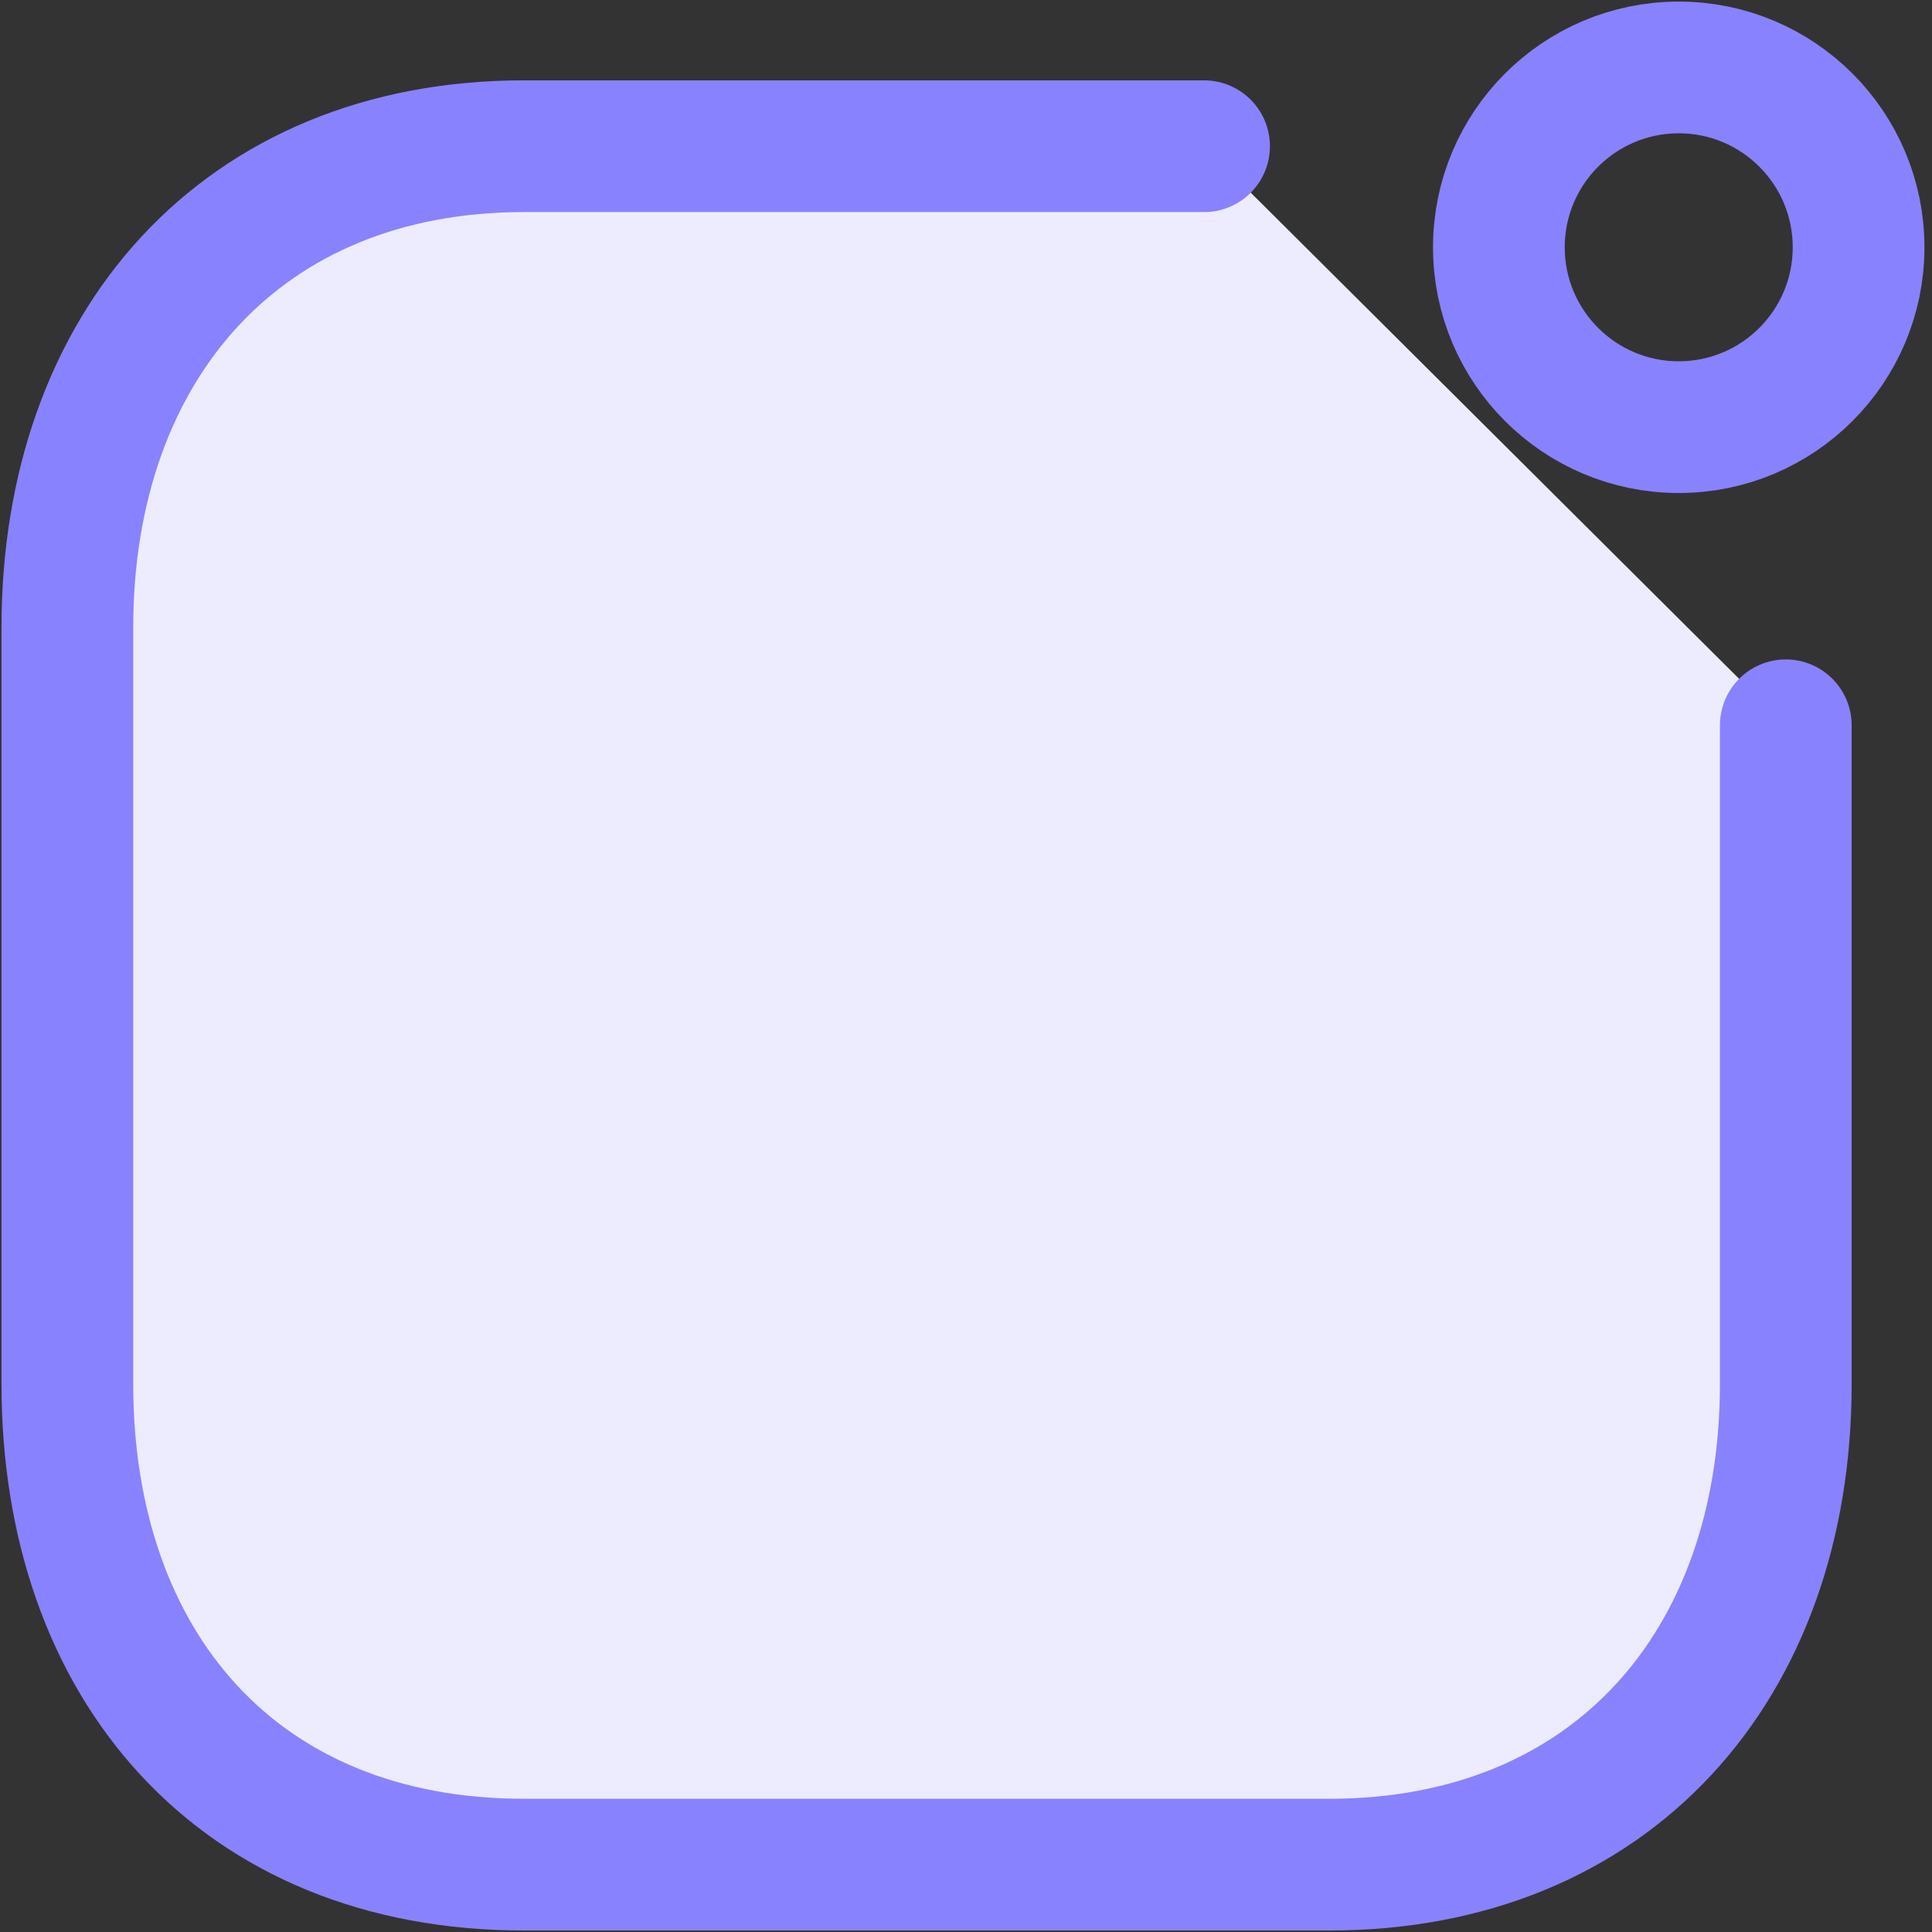 <svg width="22" height="22" viewBox="0 0 22 22" fill="none" xmlns="http://www.w3.org/2000/svg">
<rect x="0" y="0" width="22" height="22" fill="#333333" stroke="none"/>
<path d="M5.528 14.091L8.717 9.946L12.356 12.804L15.477 8.775" stroke="#8982FF" stroke-width="1.5" stroke-linecap="round" stroke-linejoin="round"/>
<circle cx="19.116" cy="2.816" r="2.048" stroke="#8982FF" stroke-width="1.5" stroke-linecap="round" stroke-linejoin="round"/>
<path fill-rule="evenodd" clip-rule="evenodd" d="M13.711 1.665H5.966C2.757 1.665 0.767 3.938 0.767 7.147V15.76C0.767 18.97 2.718 21.233 5.966 21.233H15.136C18.345 21.233 20.335 18.97 20.335 15.76V8.259" fill="#EDECFF"/>
<path d="M13.711 1.665H5.966C2.757 1.665 0.767 3.938 0.767 7.147V15.76C0.767 18.97 2.718 21.233 5.966 21.233H15.136C18.345 21.233 20.335 18.97 20.335 15.76V8.259" stroke="#8982FF" stroke-width="1.5" stroke-linecap="round" stroke-linejoin="round"/>
</svg>
